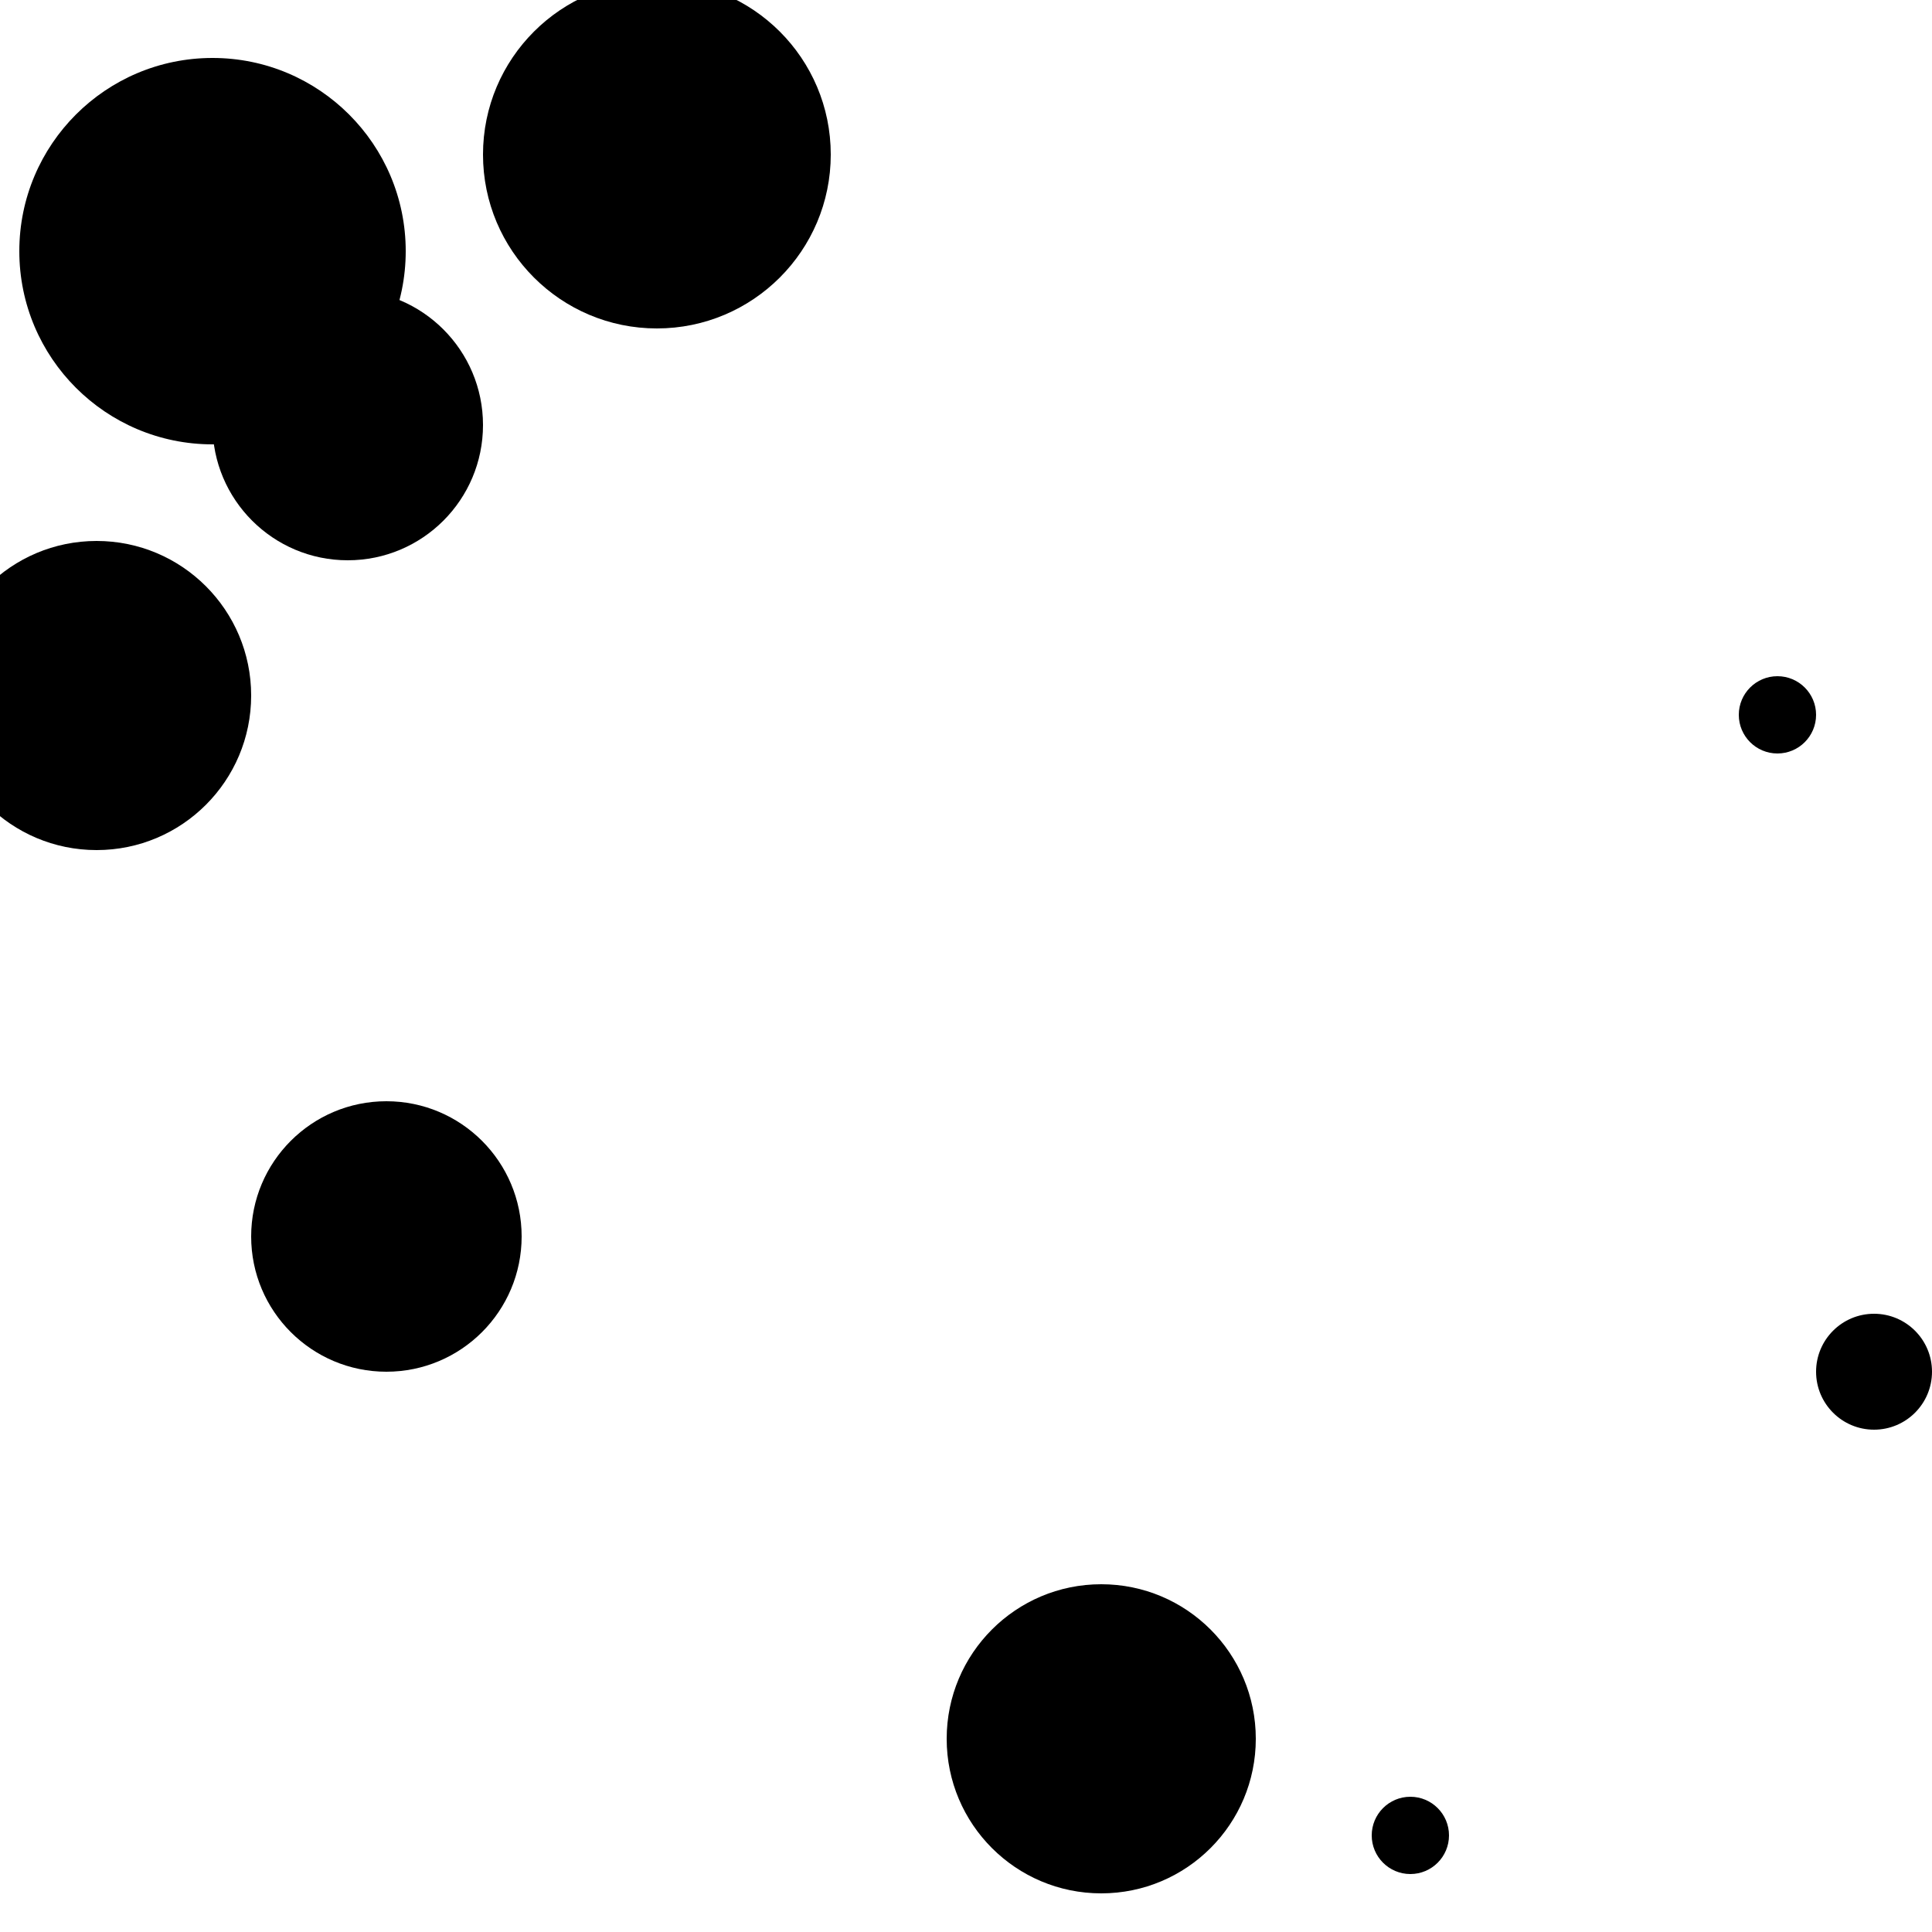 <?xml version="1.0"?>
<!DOCTYPE svg PUBLIC "-//W3C//DTD SVG 1.1//EN"
  "http://www.w3.org/Graphics/SVG/1.1/DTD/svg11.dtd">

<svg xmlns="http://www.w3.org/2000/svg" width="100" height="100">
  <circle cx="97" cy="71" r="3" fill="black"/>
  <circle cx="11" cy="13" r="10" fill="black"/>
  <circle cx="34" cy="8" r="9" fill="black"/>
  <circle cx="18" cy="22" r="7" fill="black"/>
  <circle cx="20" cy="64" r="7" fill="black"/>
  <circle cx="73" cy="95" r="2" fill="black"/>
  <circle cx="92" cy="37" r="2" fill="black"/>
  <circle cx="5" cy="36" r="8" fill="black"/>
  <circle cx="57" cy="90" r="8" fill="black"/>
</svg>
